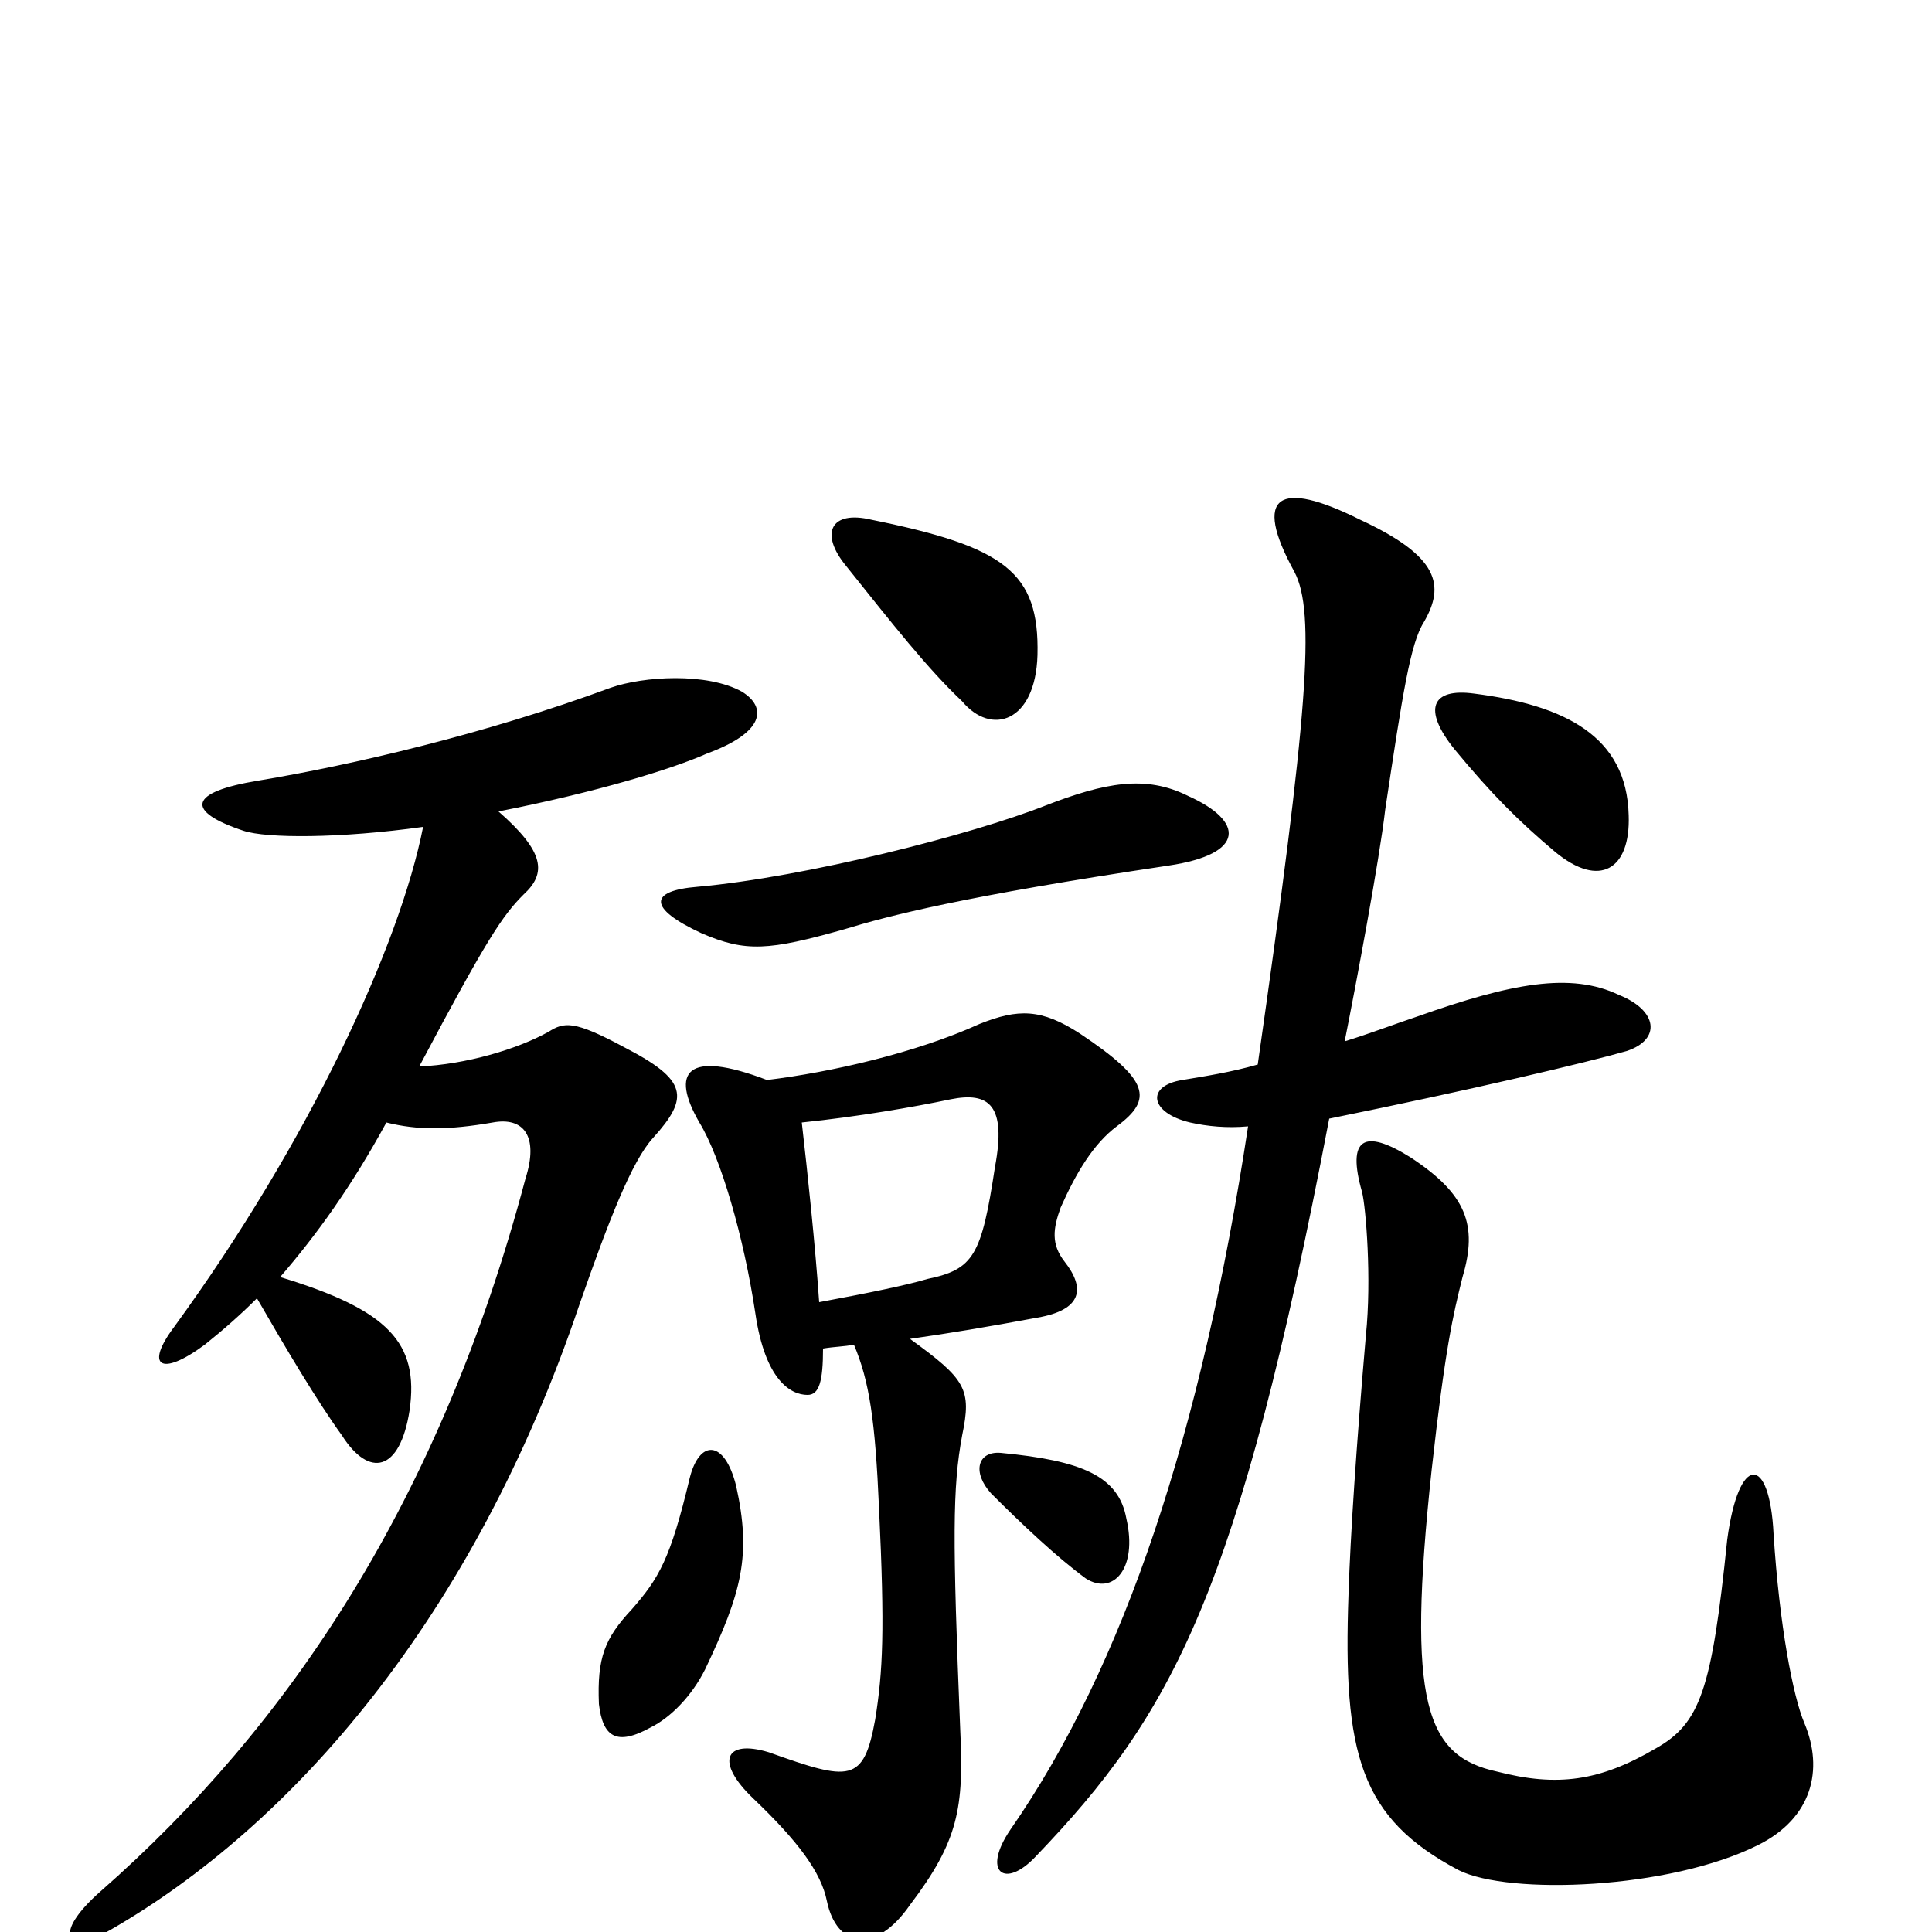 <svg xmlns="http://www.w3.org/2000/svg" viewBox="0 -1000 1000 1000">
	<path fill="#000000" d="M381 -231C375 -255 362 -255 357 -235C347 -193 341 -183 327 -167C313 -152 309 -142 310 -118C312 -101 319 -96 337 -106C347 -111 358 -122 365 -136C384 -176 389 -195 381 -231ZM934 -108C928 -122 921 -159 918 -206C916 -247 900 -248 894 -203C886 -125 880 -108 857 -95C828 -78 806 -75 775 -83C738 -91 728 -118 741 -239C748 -302 752 -319 757 -339C765 -366 759 -382 730 -401C706 -416 697 -411 705 -383C707 -375 710 -338 707 -309C702 -251 699 -206 698 -175C695 -92 704 -59 755 -32C781 -19 864 -22 910 -45C938 -59 944 -84 934 -108ZM583 -214C579 -236 560 -244 518 -248C506 -249 503 -238 513 -227C529 -211 547 -194 562 -183C576 -174 589 -188 583 -214ZM615 -588C593 -599 572 -595 541 -583C503 -568 417 -546 361 -541C336 -539 335 -530 363 -517C386 -507 398 -508 437 -519C460 -526 498 -536 605 -552C645 -558 644 -575 615 -588ZM843 -578C842 -619 810 -635 763 -641C741 -644 736 -633 753 -612C772 -589 786 -575 805 -559C828 -540 844 -550 843 -578ZM537 -661C538 -704 520 -717 451 -731C430 -736 424 -724 438 -707C462 -677 480 -654 498 -637C513 -619 536 -626 537 -661ZM651 -449C637 -445 624 -443 612 -441C593 -438 595 -424 616 -419C625 -417 635 -416 646 -417C622 -259 582 -138 523 -53C508 -31 520 -22 536 -39C607 -113 641 -175 688 -421C762 -436 821 -450 842 -456C860 -462 858 -477 838 -485C813 -497 782 -491 734 -474C722 -470 709 -465 696 -461C702 -491 714 -555 717 -581C726 -641 730 -667 737 -678C748 -697 745 -712 704 -731C662 -752 648 -744 670 -704C681 -683 677 -631 651 -449ZM426 -302C432 -303 437 -303 442 -304C450 -285 453 -265 455 -219C458 -156 457 -135 453 -110C447 -77 440 -78 398 -93C375 -100 370 -88 390 -69C413 -47 425 -31 428 -16C433 8 453 12 471 -14C496 -47 499 -64 497 -105C493 -204 493 -230 498 -257C503 -281 500 -286 471 -307C492 -310 510 -313 537 -318C560 -322 562 -333 551 -347C544 -356 545 -364 549 -375C557 -393 566 -408 578 -417C597 -431 595 -441 559 -465C539 -478 527 -478 507 -470C474 -455 430 -445 397 -441C355 -457 347 -445 362 -419C373 -401 385 -360 391 -320C396 -286 409 -278 418 -278C424 -278 426 -285 426 -302ZM415 -419C444 -422 473 -427 492 -431C512 -435 521 -428 515 -396C508 -350 504 -343 480 -338C470 -335 451 -331 424 -326C422 -355 418 -393 415 -419ZM200 -419C216 -415 232 -415 255 -419C271 -422 279 -412 272 -390C228 -224 150 -107 52 -21C27 1 34 12 57 -1C151 -55 245 -162 300 -325C315 -368 327 -399 338 -411C357 -432 356 -441 323 -458C297 -472 292 -471 284 -466C268 -457 241 -449 217 -448C252 -514 260 -526 271 -537C283 -548 282 -559 258 -580C309 -590 348 -602 366 -610C396 -621 397 -634 384 -642C366 -652 333 -650 316 -644C251 -620 182 -604 134 -596C97 -590 96 -580 126 -570C138 -566 176 -566 219 -572C207 -511 160 -409 90 -313C75 -293 83 -287 106 -304C116 -312 125 -320 133 -328C148 -302 164 -275 177 -257C191 -235 207 -238 212 -270C217 -305 201 -322 145 -339C164 -361 182 -386 200 -419Z"/>
</svg>